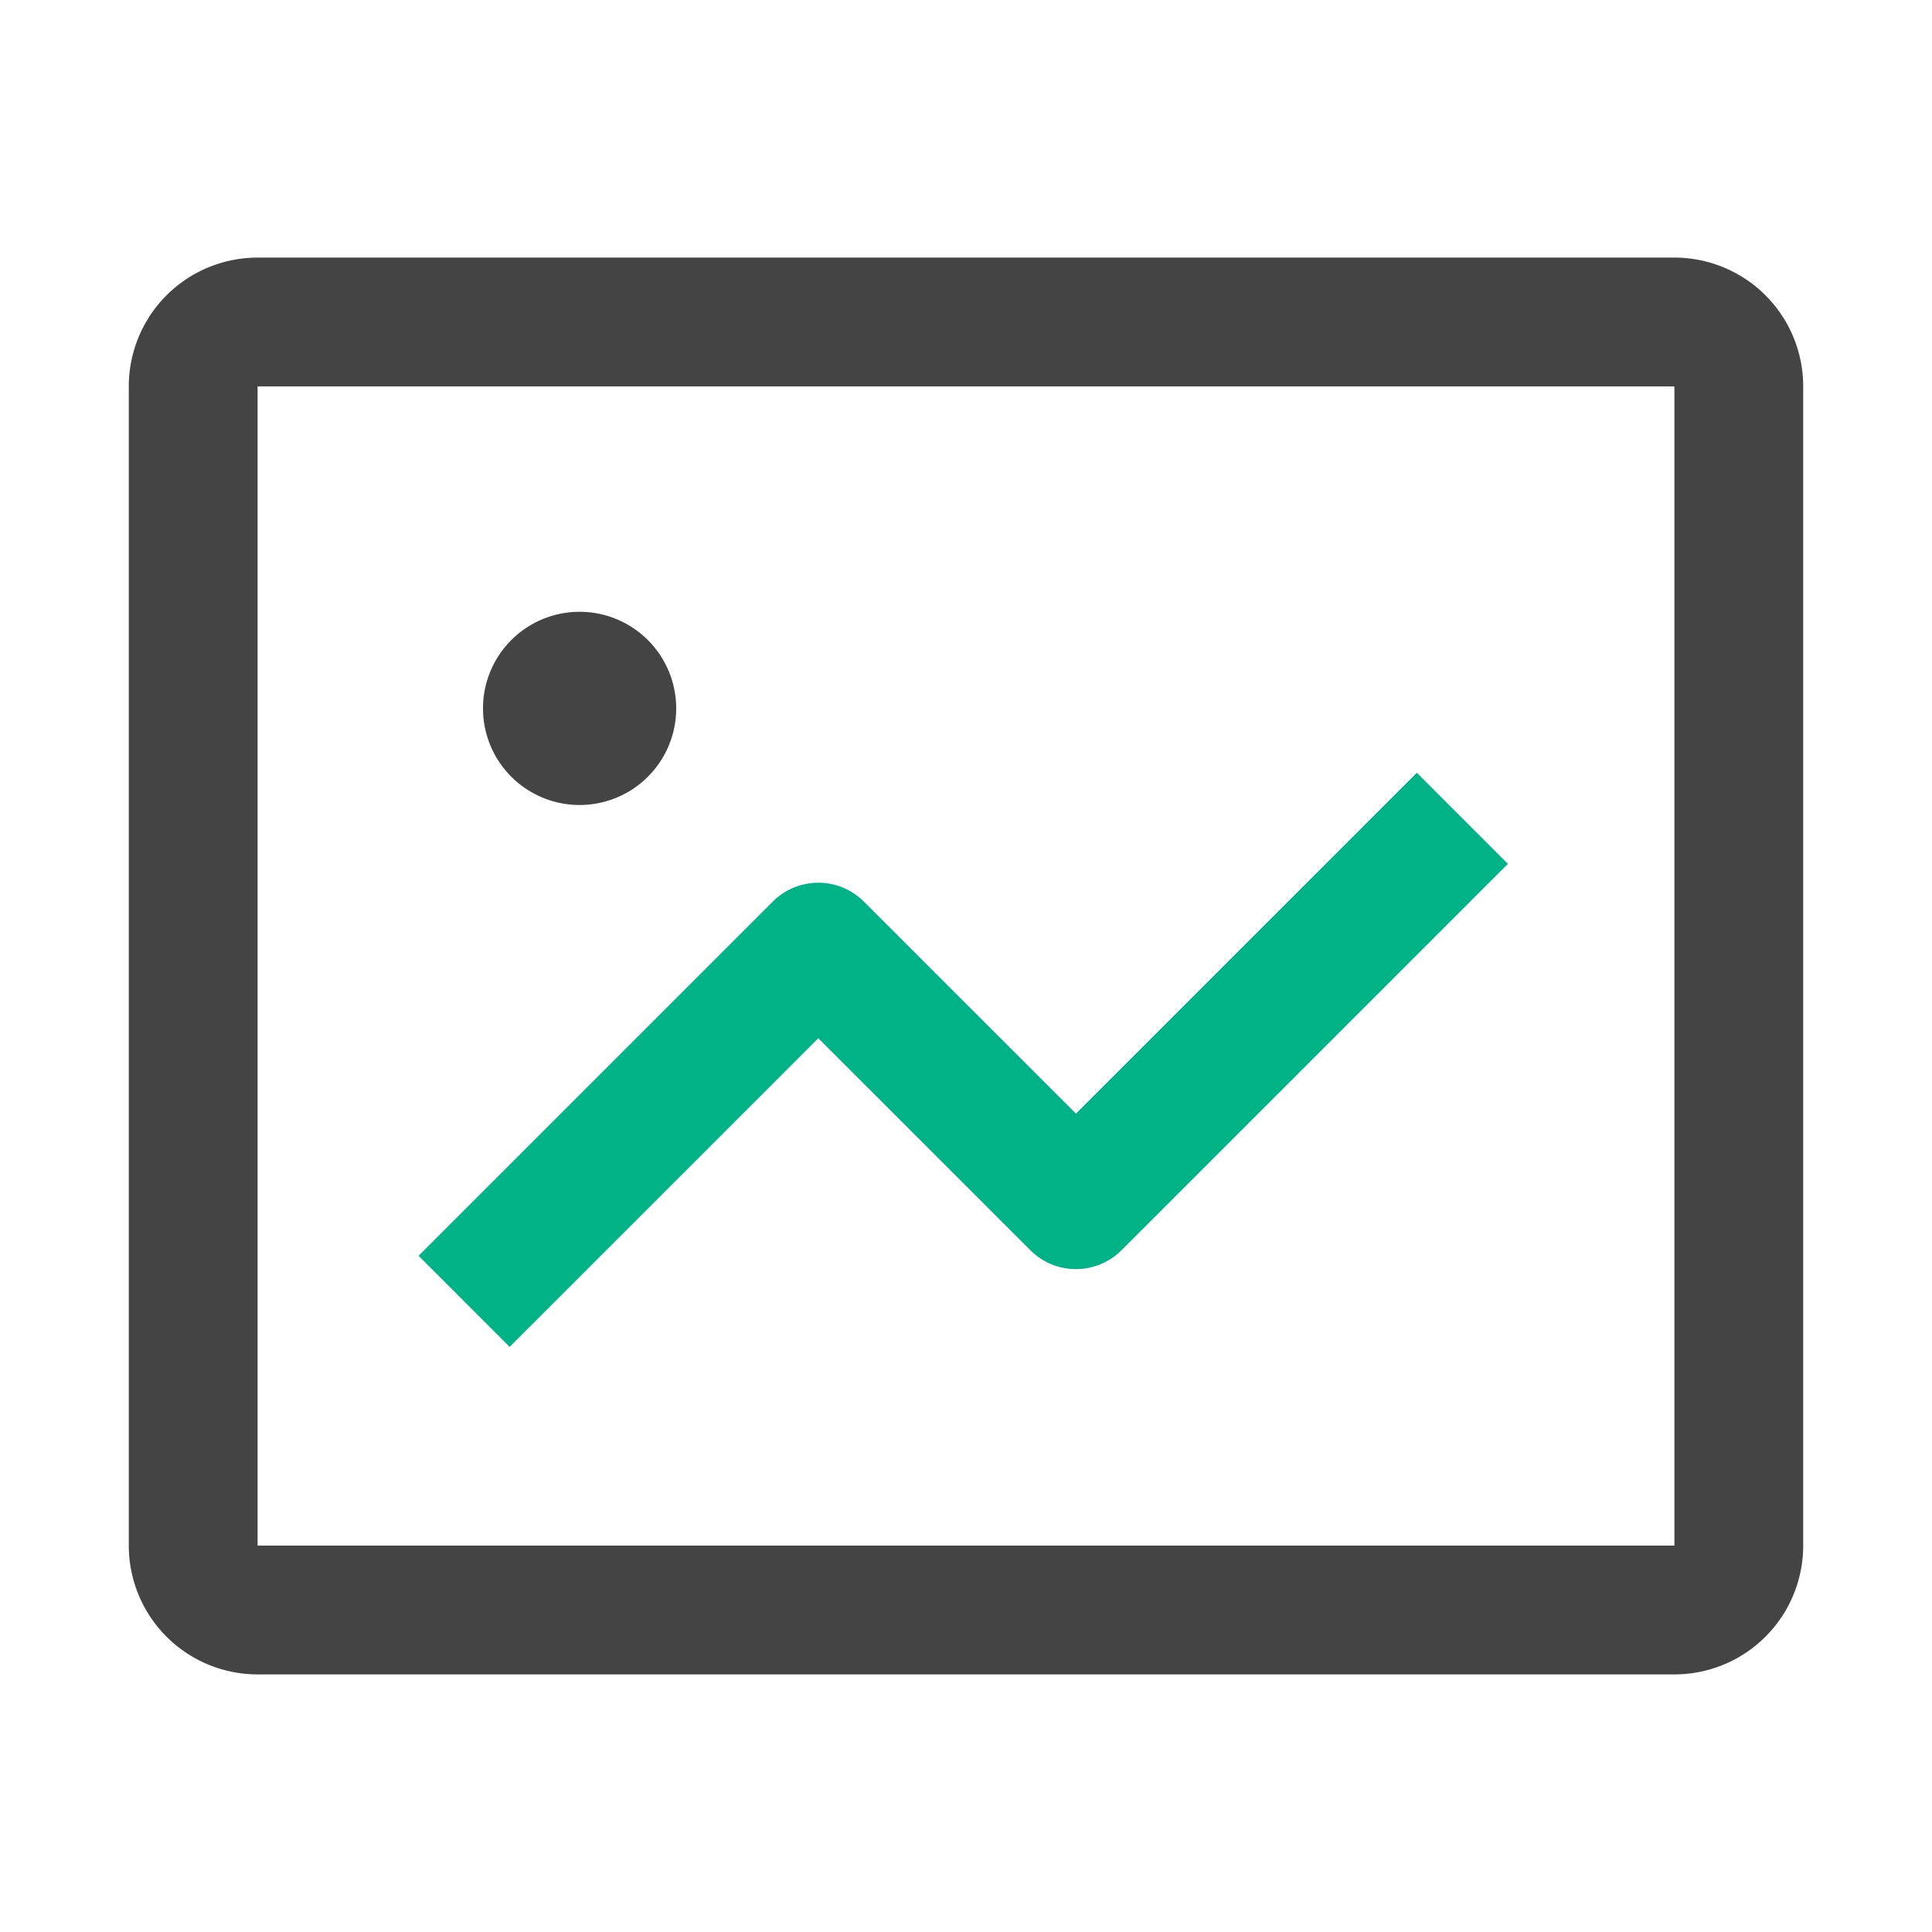 <?xml version="1.0" standalone="no"?><!DOCTYPE svg PUBLIC "-//W3C//DTD SVG 1.1//EN" "http://www.w3.org/Graphics/SVG/1.1/DTD/svg11.dtd"><svg t="1666886724278" class="icon" viewBox="0 0 1024 1024" version="1.1" xmlns="http://www.w3.org/2000/svg" p-id="23866" xmlns:xlink="http://www.w3.org/1999/xlink" width="200" height="200"><path d="M887.467 136.533H136.533a68.267 68.267 0 0 0-68.267 68.267v614.4a68.267 68.267 0 0 0 68.267 68.267h750.933a68.267 68.267 0 0 0 68.267-68.267V204.8a68.267 68.267 0 0 0-68.267-68.267zM136.533 204.8h750.933v614.4H136.533V204.8z" fill="#444444" p-id="23867"></path><path d="M358.4 375.467a51.2 51.2 0 1 1-102.4 0 51.2 51.2 0 0 1 102.4 0" fill="#444444" p-id="23868"></path><path d="M750.933 409.6l48.265 48.265-204.8 204.8a34.133 34.133 0 0 1-48.265 0l-112.401-112.384-163.601 163.584L221.867 665.6l187.733-187.733a34.133 34.133 0 0 1 48.265 0l112.401 112.384L750.933 409.6z" fill="#00B386" p-id="23869"></path></svg>